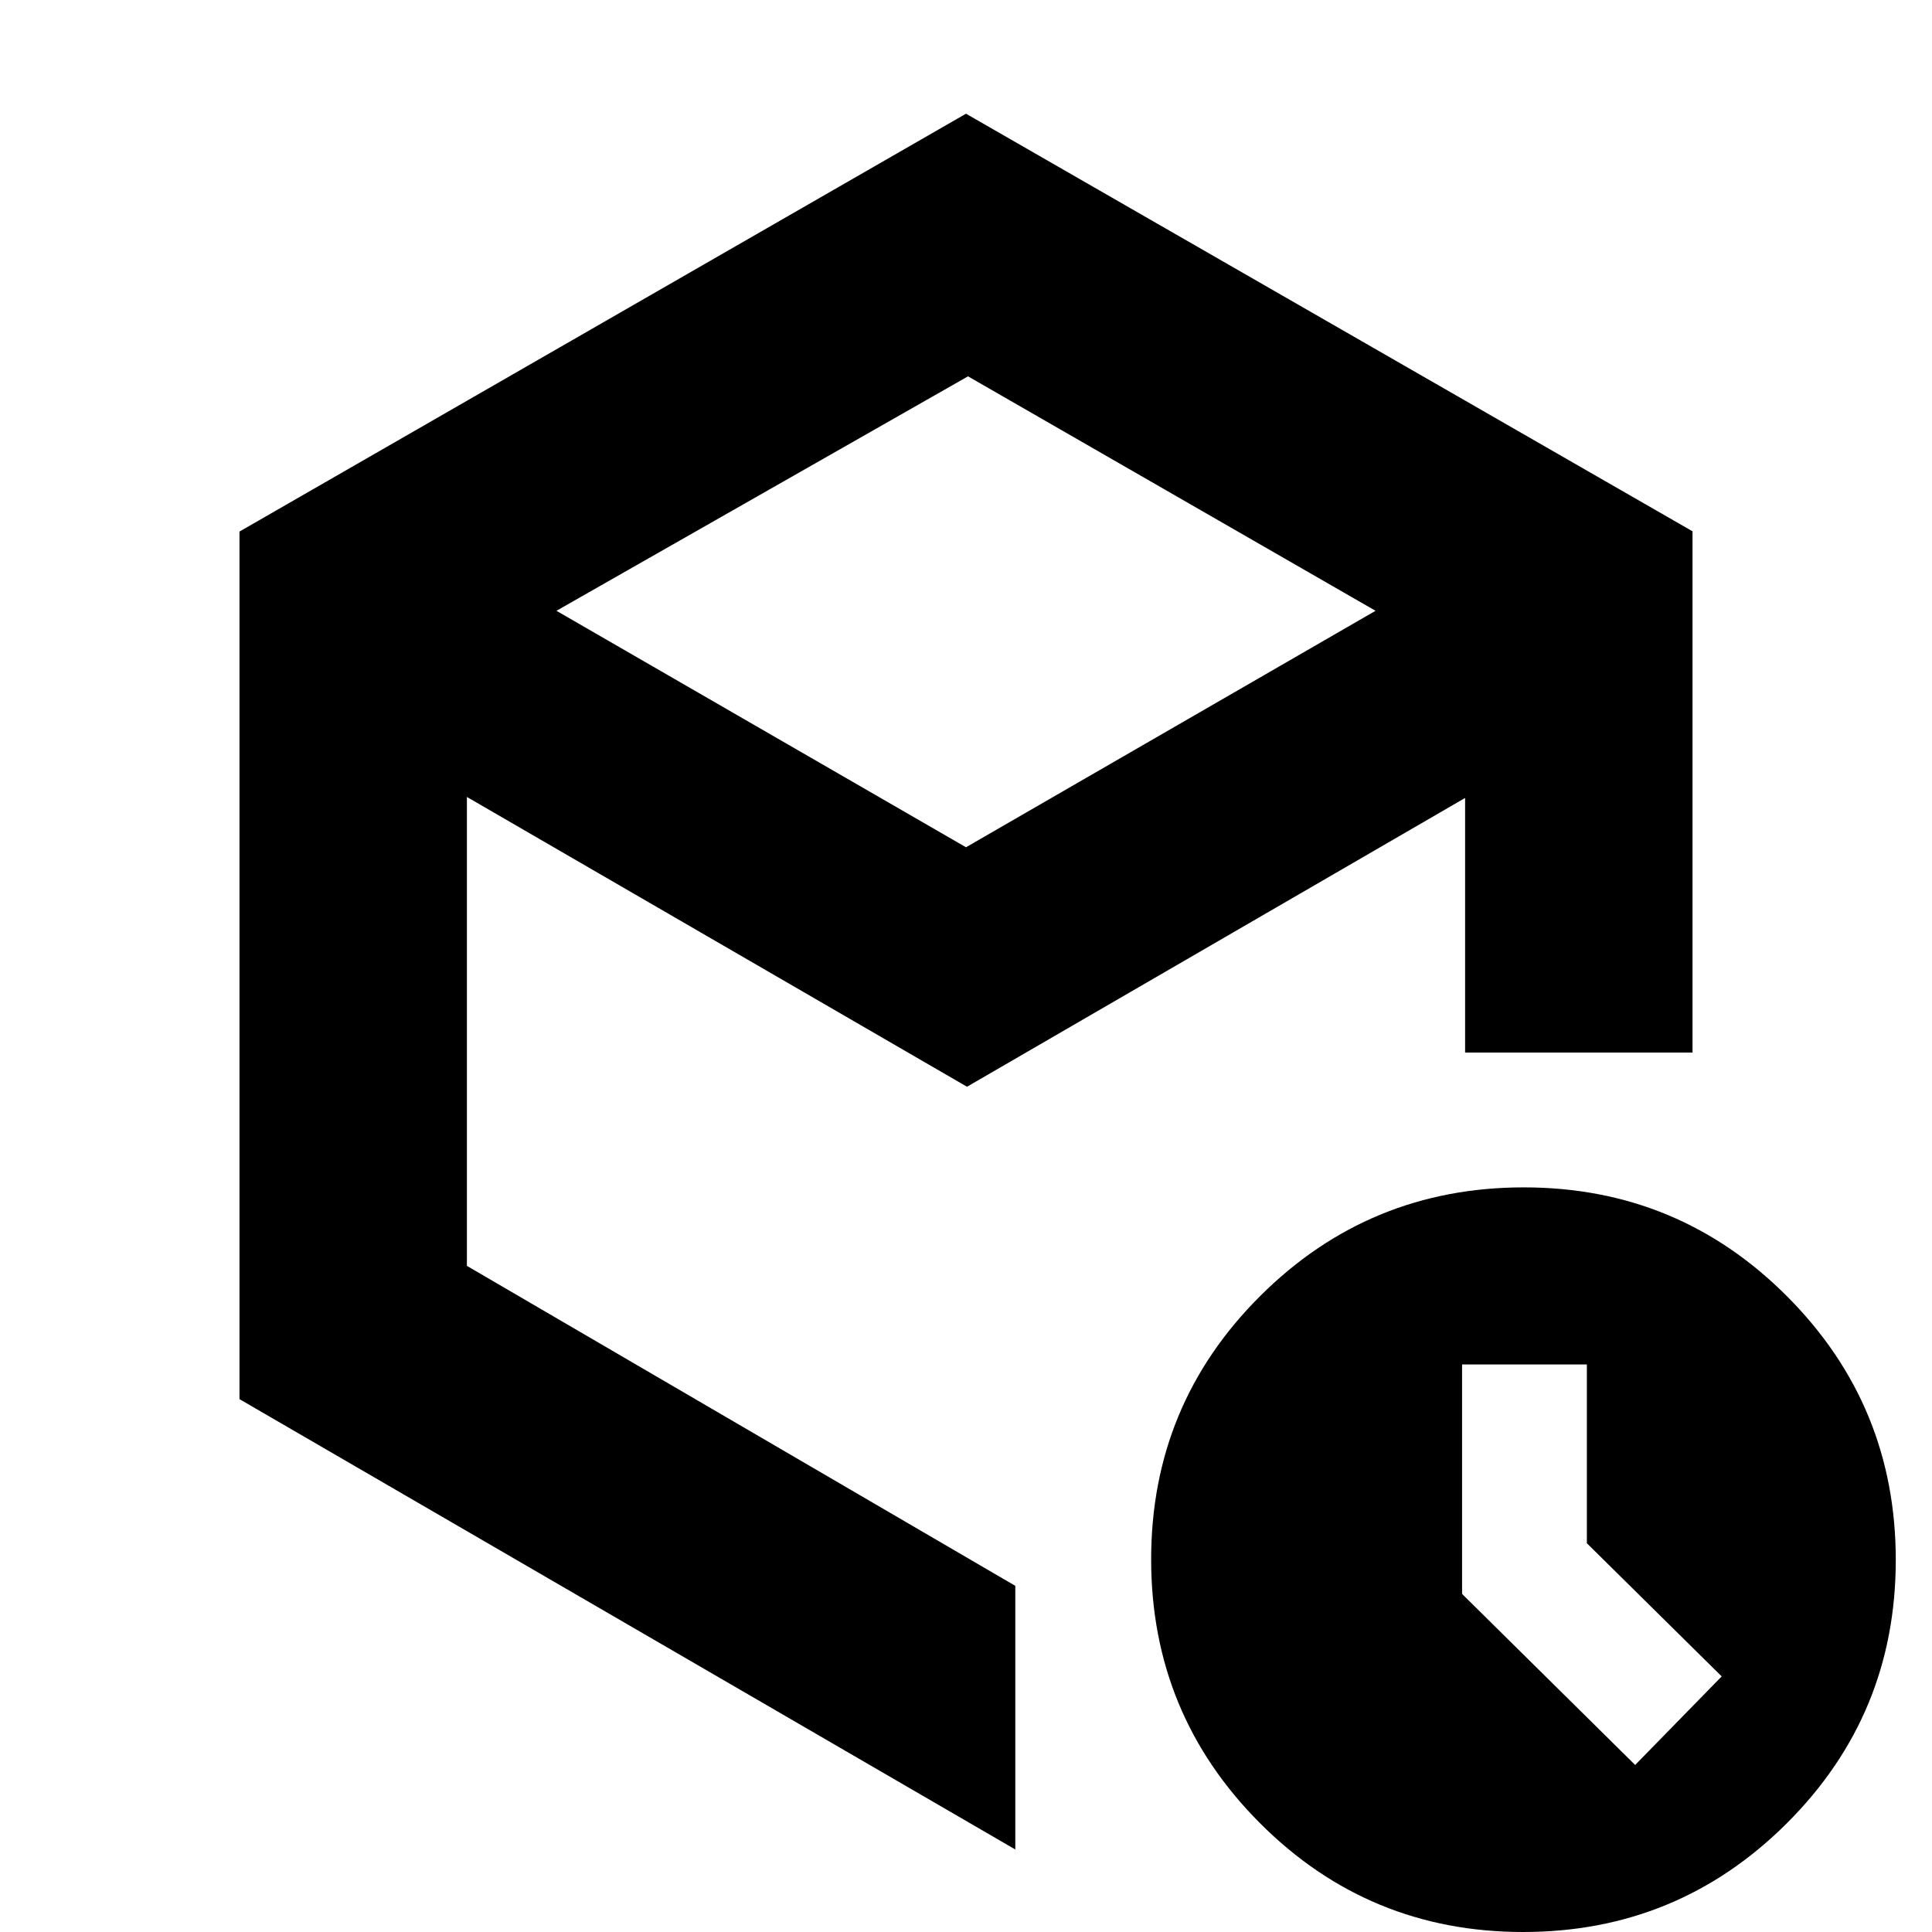 <svg xmlns="http://www.w3.org/2000/svg" height="20" viewBox="0 -960 960 960" width="20"><path d="M788.5-193.18V-282h-62v114.01l86 84.99 43-44-67-66.18ZM480-539l203.5-117.5L481-773 276.5-656.5 480-539ZM119-264.78v-431.09L480-903.5 841-696v259H728v-126.5L480.5-420 232-564v233l272.5 159v131L119-264.78ZM756.84 0Q680 0 626-54.16t-54-131Q572-262 626.16-316t131-54Q834-370 888-315.84t54 131Q942-108 887.84-54t-131 54ZM504.5-473.5Z"/></svg>
